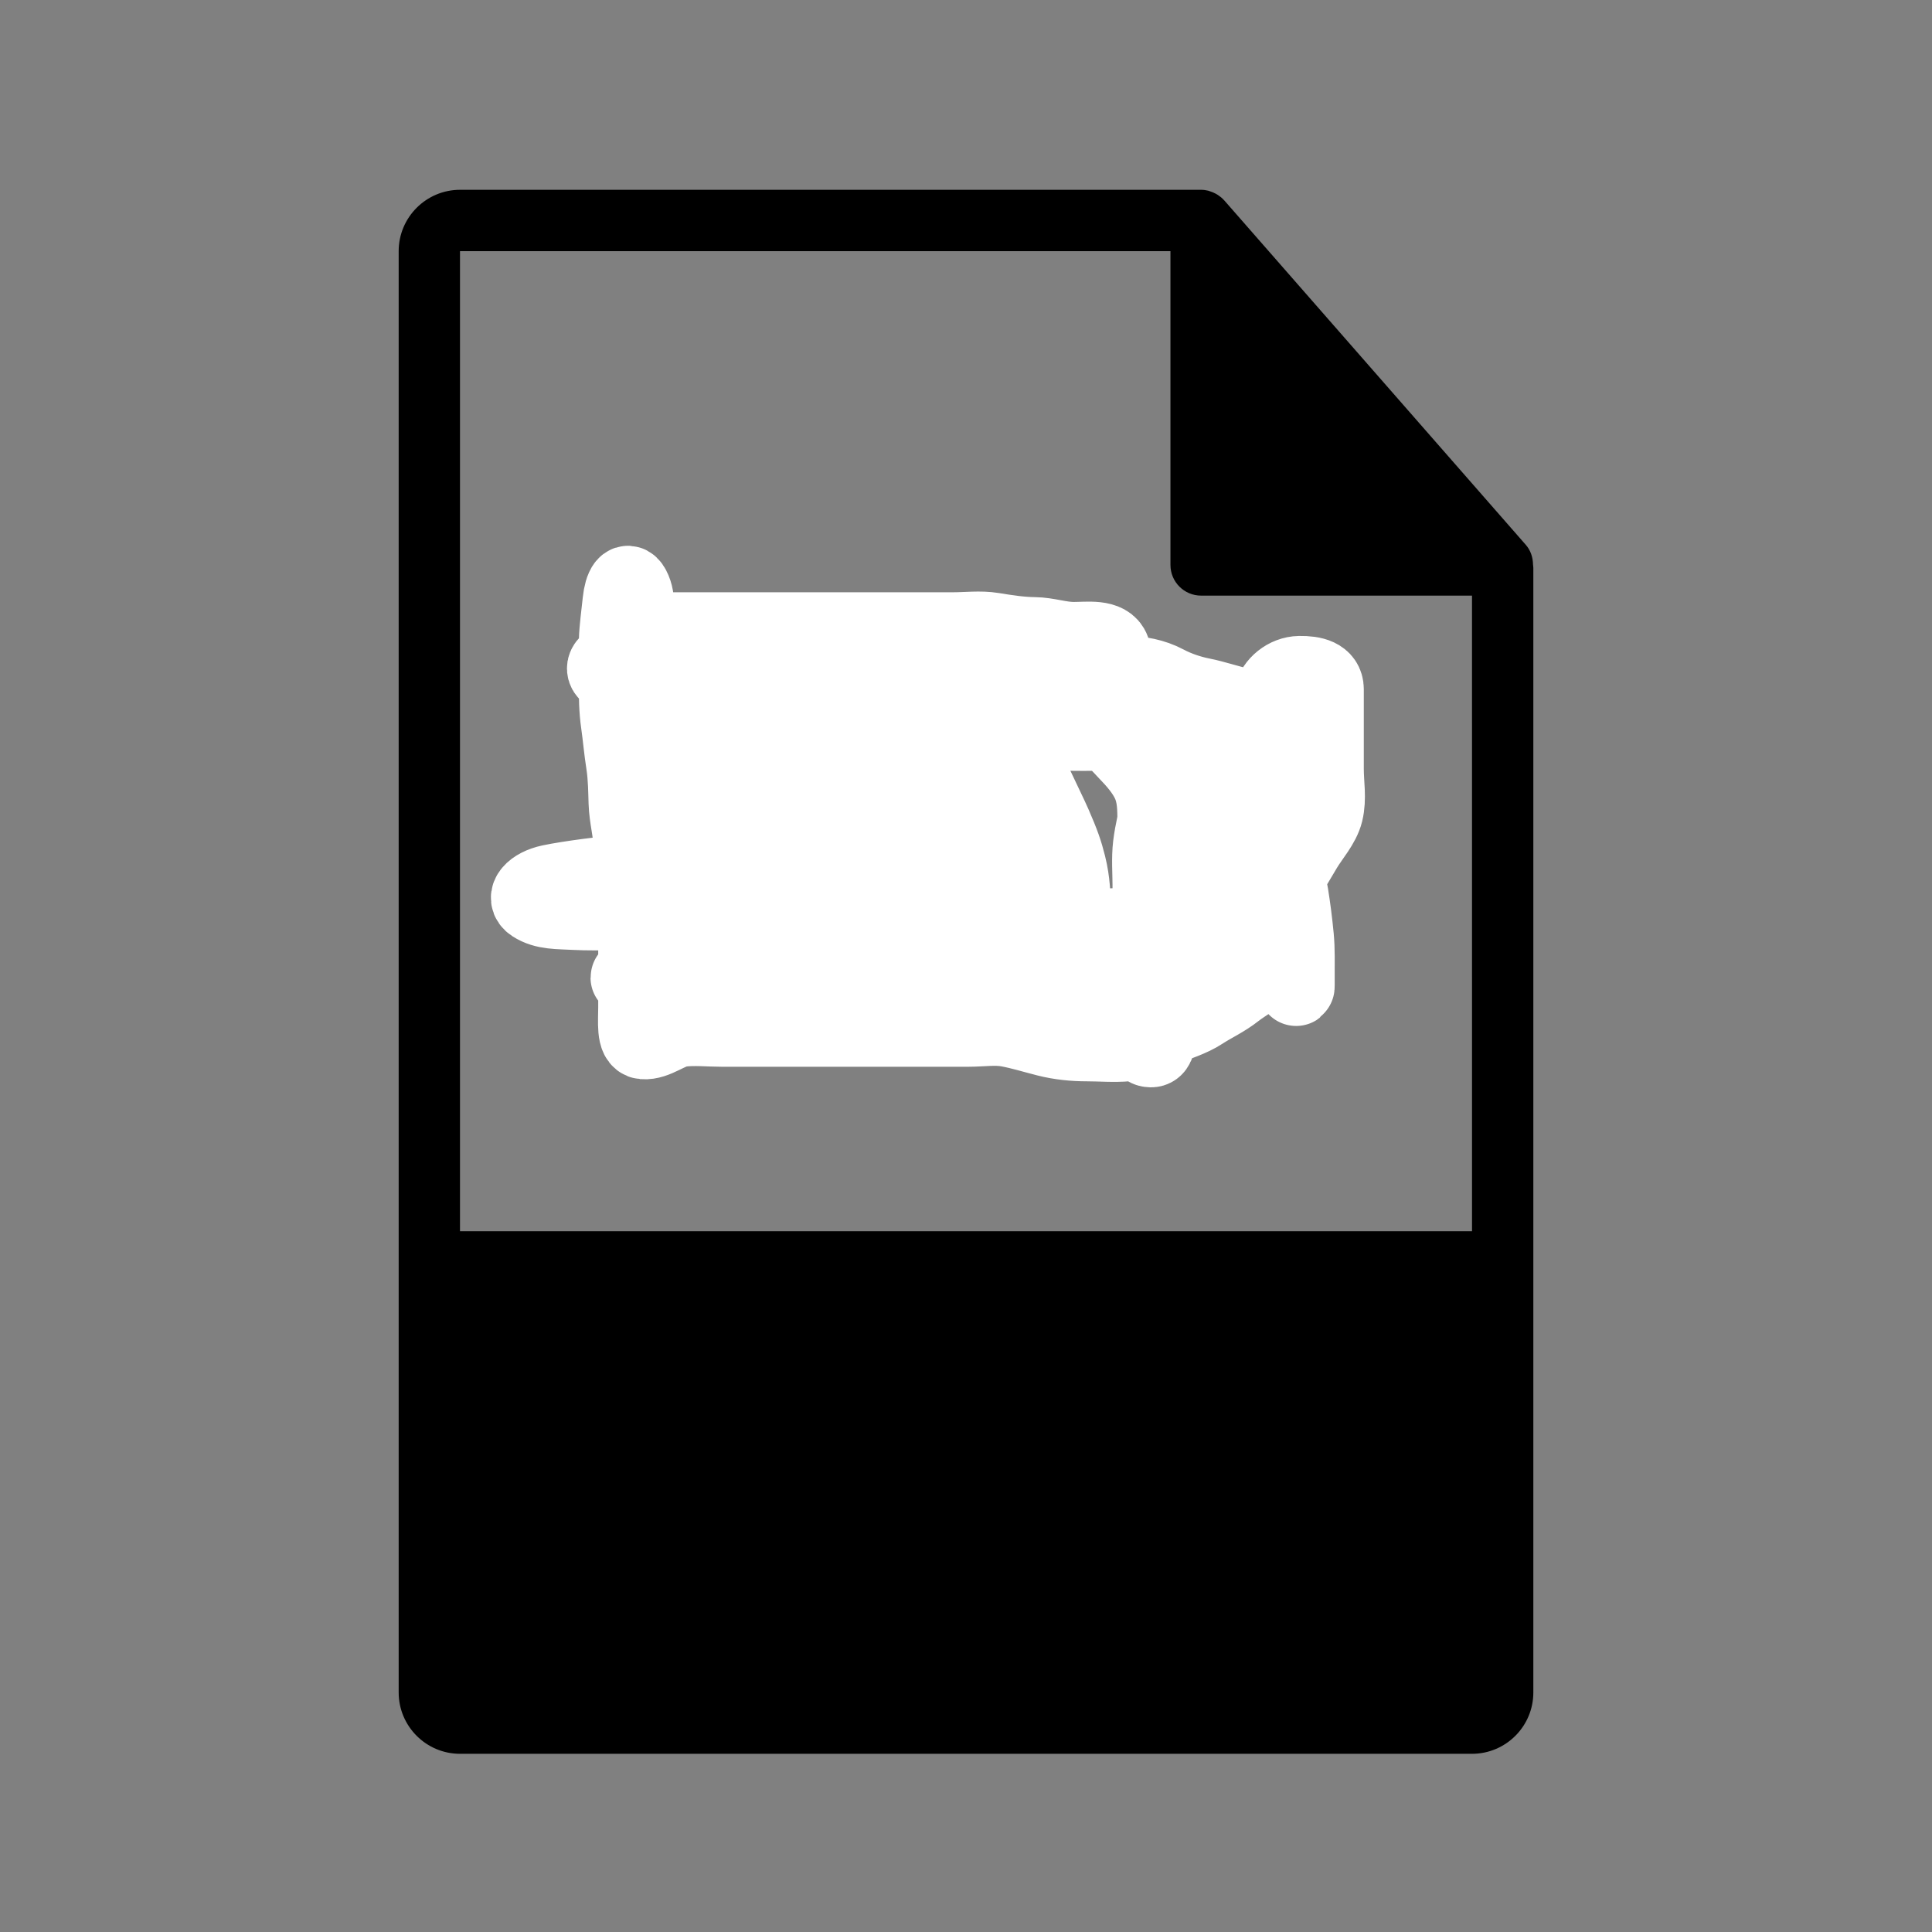 <?xml version="1.0"?>
<svg width="126" height="126" xmlns="http://www.w3.org/2000/svg" xmlns:svg="http://www.w3.org/2000/svg">

 <rect width="100%" height="100%" fill="#808080" stroke="none"/>

 <g>
  <title>Layer 1</title>
  <g id="svg_1">
   <path id="svg_2" d="m99.98,36.823c-0.006,-0.468 -0.154,-0.93 -0.475,-1.295l-19.667,-22.465c-0.004,-0.006 -0.01,-0.008 -0.016,-0.014c-0.117,-0.131 -0.252,-0.239 -0.396,-0.334c-0.043,-0.028 -0.086,-0.053 -0.131,-0.078c-0.127,-0.068 -0.258,-0.124 -0.395,-0.165c-0.037,-0.011 -0.07,-0.026 -0.107,-0.036c-0.15,-0.035 -0.303,-0.057 -0.459,-0.057l-48.334,0c-2.205,0 -4,1.795 -4,4l0,94c0,2.206 1.795,4 4,4l66,0c2.207,0 4,-1.794 4,-4l0,-73.333c0,-0.075 -0.012,-0.149 -0.02,-0.223zm-37.291,52.28l-9.281,19.188l-5.576,0l9.283,-18.114l0,-0.068l-10.322,0l0,-4.33l15.896,0l0,3.324zm20.125,19.188l-17.75,0l0,-2.777l10.873,-15.65l0,-0.136l-9.857,0l0,-4.268l16.564,0l0,2.98l-10.637,15.447l0,0.135l10.807,0l0,4.269zm-52.814,-27.995l0,-63.917l46.334,0l0,20.466c0,1.104 0.895,2 2,2l17.666,0l0.002,41.451l-66.002,0z"/>
   <g id="svg_3">
    <rect id="svg_4" height="3.854" width="29.102" y="39.942" x="41.174"/>
    <polygon id="svg_5" points="84.826,48.731 84.826,43.795 70.275,43.795 70.275,48.731 75.199,48.731 75.199,50.001 75.199,51.446 75.199,53.09 75.199,54.54 75.199,56.221 75.199,57.669 75.199,59.624 70.275,59.624 70.275,64.338 41.174,64.338 41.174,68.19 70.275,68.19 70.275,64.557 84.826,64.557 84.826,59.624 76.695,59.624 76.695,57.669 79.906,57.669 79.906,56.221 76.695,56.221 76.695,54.54 79.906,54.54 79.906,53.09 76.695,53.09 76.695,51.446 79.906,51.446 79.906,50.001 76.695,50.001 76.695,48.731 "/>
    <rect id="svg_6" height="16.801" width="21.615" y="45.778" x="44.918"/>
   </g>
  </g>
  <path d="m45.629,86.688c0.751,0.625 1.636,0.881 2.486,0.949c0.923,0.074 1.731,0.317 2.641,0.316c0.863,-0 1.659,-0.103 2.48,-0.205c0.963,-0.119 1.944,-0.252 2.756,-0.417c0.868,-0.176 1.762,-0.328 2.641,-0.328c0.854,0 1.736,0.013 2.563,0.289c0.787,0.263 1.097,1.101 0.217,1.266c-0.825,0.155 -1.769,0.027 -2.631,0.027c-0.908,0 -1.769,0 -2.671,0c-0.799,0 -1.768,0 -2.679,0c-0.905,0 -1.755,0 -2.633,0c-0.84,0 -1.795,0 -2.649,0c-0.975,0 -1.928,-0.069 -1.759,-0.205c0.725,-0.585 1.709,-0.112 2.592,-0.112c1.014,0 1.718,0 2.638,0c0.874,0 1.891,0 2.665,0c1.012,0 1.898,0 2.84,0c0.853,0 1.733,0.066 2.589,0c0.876,-0.067 1.703,-0.379 2.577,-0.616c0.883,-0.239 1.709,-0.33 2.645,-0.333c0.827,-0.003 1.739,0 2.688,0c0.881,0 1.762,0.051 2.632,-0.003c0.899,-0.056 1.792,-0.287 2.648,-0.313c0.886,-0.027 1.827,-0.006 2.633,-0.158c0.855,-0.161 1.767,-0.157 2.631,-0.158c0.886,-0.002 1.742,-0.242 2.741,-0.264c0.844,-0.019 1.63,0.527 2.506,0.58c0.875,0.053 1.76,0.004 1.363,0.138c-0.835,0.282 -1.703,0.562 -2.421,0.753c-0.791,0.21 -1.902,0.272 -2.82,0.445c-0.861,0.163 -1.712,0.246 -2.647,0.246c-0.823,0 -1.646,0.167 -2.523,0.313c-0.934,0.156 -1.828,0.003 -2.724,0.003c-0.8,0 -1.777,0 -2.466,0c-0.926,0 -1.919,0 -2.486,0c-1.236,0 -1.881,0 -2.826,0c-1.096,0 -1.892,0 -2.857,0c-0.928,0 -1.703,0.227 -2.46,0.498c-0.957,0.342 -1.795,0.266 -2.51,0.357c-0.921,0.117 -1.848,0.301 -2.813,0.383c-0.772,0.066 -1.757,0.167 -2.588,0.375c-0.945,0.235 -1.787,0.036 -2.628,0.375c-0.814,0.329 0,0.859 0.922,0.859c0.863,0 1.774,0 2.569,0c0.937,-0 1.669,0.004 2.532,-0.018c0.986,-0.026 2.076,-0.092 2.831,-0.147c0.756,-0.055 1.846,-0.149 2.517,-0.215c0.918,-0.091 1.737,-0.176 2.901,-0.348c0.794,-0.117 1.674,-0.288 2.509,-0.443c0.863,-0.161 1.73,-0.343 2.702,-0.4c0.891,-0.052 1.858,-0.011 2.668,-0.011c0.894,0 1.891,0 2.682,0c0.929,0 1.794,-0.046 2.621,0.003c0.941,0.056 1.794,0.281 2.656,0.448c0.881,0.17 1.763,0.182 2.67,0.182c0.74,0 -0.1,-0.023 -0.957,0.023c-1.032,0.055 -1.875,0.202 -2.52,0.333c-0.761,0.154 -2.202,0.488 -2.78,0.62c-0.621,0.142 -1.273,0.292 -1.945,0.448c-1.357,0.315 -2.019,0.469 -2.655,0.621c-1.643,0.392 -2.083,0.509 -3.173,0.776c-0.61,0.15 -1.834,0.41 -2.524,0.531c-0.712,0.125 -1.747,0.288 -2.633,0.438c-0.882,0.149 -1.821,0.264 -2.634,0.34c-0.996,0.093 -1.9,0.286 -2.706,0.3c-0.948,0.016 -1.857,-0.037 -2.773,0.09c-0.727,0.101 -1.683,0.434 -2.57,0.531c-0.883,0.097 -0.992,0.655 -0.407,0.807c1.298,0.339 1.789,0.236 2.826,0.298c0.562,0.034 1.144,0.066 2.947,0.119c0.598,0.017 1.193,0.029 2.384,0.041c0.602,0.006 1.211,0.009 2.465,0.011c1.32,0.002 2.011,0 2.719,0c0.721,0 1.449,0 2.181,0c1.454,0 2.167,0 3.54,0c0.652,0 1.277,0 2.449,0c0.544,0 1.546,0 2.825,0c0.701,0 1.575,0 2.322,0c1.192,0 1.897,-0.001 2.924,0c0.807,0.001 0.051,0.033 -0.328,0.054c-1.754,0.098 -2.574,0.155 -3.505,0.217c-1.025,0.069 -2.128,0.147 -3.292,0.236c-1.211,0.093 -2.452,0.192 -3.705,0.307c-2.485,0.229 -3.686,0.366 -4.851,0.504c-1.132,0.135 -2.228,0.277 -3.289,0.421c-1.027,0.14 -2.019,0.282 -2.976,0.421c-1.81,0.263 -2.662,0.388 -3.48,0.505c-0.781,0.112 -1.526,0.218 -2.233,0.319c-0.669,0.096 -1.3,0.187 -1.891,0.277c-1.063,0.162 -1.533,0.241 -1.963,0.317c-0.394,0.07 -0.752,0.138 -1.076,0.204c-0.293,0.06 -0.557,0.118 -0.792,0.176c-0.396,0.097 -1.321,0.02 -1.713,0.724c-0.442,0.795 -0.151,2.01 0.487,2.271c0.787,0.322 1.728,-0.093 2.636,-0.221c0.733,-0.104 1.525,-0.219 2.73,-0.458c0.776,-0.154 1.518,-0.334 2.236,-0.532c0.707,-0.195 2.101,-0.645 2.818,-0.886c0.752,-0.253 1.556,-0.525 2.434,-0.797c0.953,-0.296 1.451,-0.439 2.459,-0.725c0.987,-0.28 1.461,-0.41 2.736,-0.752c0.705,-0.189 1.589,-0.399 2.706,-0.748c0.779,-0.244 1.407,-0.482 2.484,-0.785c0.624,-0.176 1.579,-0.41 2.671,-0.688c0.762,-0.194 1.575,-0.459 2.387,-0.824c0.85,-0.382 1.612,-0.737 2.482,-1.074c0.766,-0.297 1.623,-0.605 2.359,-0.77c1.005,-0.225 1.851,-0.172 2.773,-0.295c0.879,-0.117 1.729,-0.563 2.593,-0.915c0.787,-0.321 1.232,-0.947 0.402,-1.177c-0.818,-0.227 -1.862,-0.123 -2.608,-0.187c-0.814,-0.07 -1.948,-0.149 -2.514,-0.164c-0.834,-0.022 -1.891,-0.044 -2.859,-0.008c-0.685,0.026 -1.801,0.237 -2.426,0.471c-1.026,0.385 -1.887,0.548 -2.692,0.919c-0.794,0.366 -1.403,1.018 -2.143,1.453c-0.604,0.355 -1.448,0.922 -2.183,1.367c-0.876,0.531 -1.57,0.791 -2.438,1.292c-0.701,0.404 -1.52,1.009 -2.164,1.408c-0.751,0.466 -1.636,1.008 -2.101,1.301c-0.921,0.582 -1.743,1.131 -2.435,1.569c-0.773,0.489 -1.478,1.059 -2.233,1.509c-0.791,0.472 -1.431,1.177 -2.273,1.355c-0.867,0.183 -1.54,0.6 -2.336,0.977c-0.781,0.37 -1.723,0.213 -2.449,0.729c-0.341,0.242 0.503,0.499 1.248,0.51c0.984,0.014 1.825,0.306 2.767,0.316c0.802,0.009 1.659,0.174 2.545,0.3c0.892,0.127 1.732,0.27 2.705,0.326c0.869,0.05 1.716,0.007 2.689,0.007c0.85,0 1.633,0 2.557,0c0.99,0 1.911,0 2.73,0c0.751,0 1.748,0.112 2.618,-0.027c0.921,-0.147 1.767,-0.432 2.624,-0.598c0.929,-0.18 1.748,-0.489 2.553,-0.624c0.918,-0.154 1.802,-0.333 2.652,-0.333c0.943,0 1.853,0 2.73,0c0.856,0 1.739,0 2.61,0c0.914,0 1.716,0 2.65,0c0.837,0 1.744,0 2.528,0c1.13,0 2.041,0.494 2.871,0c0.132,-0.078 -0.795,-0.303 -1.689,-0.316c-0.919,-0.014 -1.756,-0.045 -2.691,0.003c-0.861,0.045 -1.62,0.199 -2.739,0.26c-0.717,0.039 -1.526,0.043 -2.403,0.049c-0.457,0.003 -1.868,0.003 -2.813,0.003c-0.923,0 -1.368,0 -2.214,0c-1.43,0 -2.228,0.039 -2.967,0c-1.047,-0.056 -1.85,-0.318 -2.733,-0.633c-0.825,-0.294 -1.721,-0.4 -2.432,-0.967c-0.65,-0.519 -1.267,-1.242 -0.838,-1.248c0.841,-0.011 1.818,-0.203 2.417,-0.404c0.795,-0.267 1.723,-0.73 1.906,-0.896c0.698,-0.634 1.606,-0.774 2.35,-1.266c0.77,-0.509 1.378,-0.777 1.864,-0.093c0.538,0.758 1.459,1.816 2.01,1.288c0.655,-0.627 0,-1.702 0,-2.643l0,-0.903l0,-0.831" id="svg_12" stroke-linecap="null" stroke-linejoin="null" stroke-dasharray="null" stroke-width="5" stroke="#000000" fill="#000000"/>
  <path d="m40.567,41.126c1.05,0 2.026,0 2.839,0c0.759,0 1.74,0 2.477,0c1.121,0 2.014,0 2.926,0c0.894,0 1.752,0 2.643,0c0.899,0 1.823,0 2.667,0c0.875,0 1.779,0 2.657,0c0.878,0 1.788,0 2.678,0c0.882,0 1.808,0 2.704,0c0.872,0 1.769,-0.115 2.582,0.018c0.928,0.152 1.823,0.289 2.703,0.298c0.871,0.009 1.694,0.316 2.58,0.316c0.911,0 2.199,-0.2 2.492,0.625c0.159,0.449 -1.791,0.596 -1.573,1.367c0.204,0.723 1.651,0.207 2.582,0.223c0.764,0.013 1.67,0.155 2.515,0.606c0.693,0.37 1.539,0.66 2.337,0.818c0.858,0.17 1.723,0.479 2.563,0.656c0.846,0.179 1.77,0.258 2.658,0.135c0.82,-0.114 1.781,-0.985 2.007,-0.52c0.395,0.812 -0.613,1.656 -1.113,2.332c-0.579,0.783 -1.483,0.714 -2.361,0.584c-1.002,-0.148 -1.764,-0.185 -2.66,-0.347c-0.891,-0.16 -1.763,-0.36 -2.708,-0.43c-0.745,-0.055 -1.758,-0.038 -2.556,-0.038c-0.924,0 -1.901,0 -2.728,0c-0.913,0 -1.816,0.052 -2.718,-0.112c-0.829,-0.15 -1.733,-0.359 -2.591,-0.483c-0.874,-0.126 -1.665,-0.086 -2.63,-0.243c-0.884,-0.144 -1.76,-0.112 -2.649,-0.112c-0.834,0 -1.784,0.01 -2.674,0c-0.838,-0.009 -1.73,-0.259 -2.587,-0.315c-0.929,-0.061 -1.696,0 -2.635,-0.001c-0.987,-0.002 -1.814,-0.221 -2.636,-0.315c-0.969,-0.111 -1.758,-0.289 -2.705,-0.318c-0.867,-0.027 -1.684,-0.372 -2.529,-0.629c-0.829,-0.252 -1.651,-0.504 -2.536,-0.643c-0.886,-0.139 -1.711,-0.228 -2.665,-0.549c-0.786,-0.265 -0.463,-0.963 0.385,-1.019c0.941,-0.062 1.736,-0.007 2.617,-0.007c1.12,0 1.802,0 2.673,0c0.959,0 1.842,0 2.742,0c0.792,0 1.763,0 2.698,0c0.854,0 1.793,0 2.658,0c0.895,0 1.747,0 2.689,0c0.849,0 1.755,0 2.603,0c0.926,0 1.827,0 2.724,0c0.857,0 1.757,0 2.582,0c0.915,0 1.862,-0 2.738,0c0.897,0 1.775,0.287 2.103,1.081c0.337,0.814 0.542,1.952 -0.006,2.401c-0.641,0.527 -1.775,0.266 -2.645,0.315c-1.028,0.058 -1.72,0.11 -2.46,0.193c-1.048,0.118 -1.873,0.217 -2.752,0.324c-0.629,0.077 -1.655,0.213 -2.754,0.376c-0.727,0.108 -1.413,0.214 -2.549,0.408c-0.8,0.136 -1.836,0.275 -2.742,0.281c-0.802,0.005 -1.698,-0.018 -2.606,-0.182c-0.82,-0.148 -1.76,-0.377 -2.622,-0.444c-0.848,-0.067 -1.813,0.038 -2.686,-0.007c-0.882,-0.045 -1.709,-0.382 -2.382,-0.886c-0.714,-0.535 -1.225,-1.213 -1.57,-1.968c-0.394,-0.863 -0.438,-1.67 -0.745,-2.525c-0.046,-0.128 -0.055,0.72 -0.053,1.793c0.002,0.83 -0.044,1.484 0.112,2.512c0.144,0.951 0.378,1.787 0.584,2.62c0.242,0.976 -0.112,2.492 0.567,2.337c0.834,-0.191 0.003,-1.735 0.003,-2.775c0,-0.748 0,-1.507 0,-2.518c0,-0.857 0,-1.859 0,-2.709c0,-0.889 -0.129,-1.705 -0.289,-2.588c-0.157,-0.865 0.076,-1.812 -0.25,-2.579c-0.356,-0.839 -0.701,-0.194 -0.796,0.733c-0.087,0.847 -0.221,1.782 -0.24,2.516c-0.025,0.994 -0.007,1.918 -0.007,2.779c0,0.881 0.007,1.775 0.135,2.657c0.125,0.866 0.185,1.664 0.34,2.659c0.136,0.876 0.139,1.846 0.162,2.509c0.036,1.041 0.304,1.881 0.313,2.789c0.009,0.879 0.271,1.665 0.316,2.564c0.045,0.893 0,1.795 0,2.679c0,0.955 0,1.829 0,2.692c0,0.911 0,1.76 0,2.654c0,0.914 -0.134,2.122 0.44,2.172c0.808,0.07 1.631,-0.708 2.471,-0.811c0.879,-0.108 1.825,-0.003 2.679,-0.003c0.896,0 1.675,0 2.674,0c0.837,0 1.726,0 2.659,0c0.92,0 1.759,0 2.668,0c0.89,0 1.724,0 2.679,0c0.869,0 1.765,0 2.645,0c0.872,0 1.757,0 2.678,0c0.925,0 1.798,-0.145 2.641,0.011c0.857,0.159 1.654,0.412 2.531,0.633c0.844,0.213 1.729,0.305 2.608,0.305c0.887,0 1.757,0.082 2.647,-0c0.897,-0.083 1.583,-0.63 2.485,-1.012c0.796,-0.338 1.648,-0.581 2.356,-1.044c0.732,-0.478 1.453,-0.786 2.187,-1.365c0.653,-0.515 1.502,-0.889 1.903,-1.633c0.375,-0.695 0.38,-1.611 0.551,-2.487c0.16,-0.822 0.204,-1.703 0.375,-2.567c0.155,-0.785 0.612,-0.431 0.747,0.42c0.147,0.921 0.256,1.763 0.354,2.78c0.076,0.793 0.053,1.74 0.053,2.632c0,0.848 0.024,0.898 -0.178,0.084c-0.217,-0.877 -0.461,-1.775 -0.613,-2.498c-0.161,-0.765 -0.377,-1.904 -0.483,-2.6c-0.14,-0.912 -0.149,-1.663 -0.316,-2.784c-0.124,-0.836 -0.308,-1.72 -0.308,-2.667c-0,-0.873 0,-1.779 0,-2.697c0,-0.858 0.158,-1.695 0.313,-2.55c0.165,-0.911 -0.208,-1.806 0.003,-2.679c0.172,-0.711 0.922,-1.365 1.789,-1.379c0.901,-0.014 1.689,0.178 1.692,0.972c0.004,0.879 0,1.628 0,2.464c0,1.1 0,2.075 0,2.737c0,1.017 0.186,1.907 -0.036,2.825c-0.195,0.805 -0.911,1.592 -1.348,2.321c-0.464,0.773 -0.889,1.525 -1.39,2.276c-0.445,0.666 -0.892,1.59 -1.732,2.002c-0.763,0.375 -1.701,0.113 -2.641,0.223c-0.786,0.092 -1.488,0.633 -1.711,1.376c-0.24,0.798 -0.912,1.499 -1.175,2.295c-0.284,0.859 -0.51,1.694 -0.786,2.621c-0.262,0.878 0.1,2.338 -0.57,2.325c-0.914,-0.018 0,-1.563 0,-2.636c0,-0.729 0,-1.526 0,-2.343c0,-1.16 0,-2.166 0,-2.76c0,-1.268 0,-1.912 0,-2.986c0,-0.732 -0.075,-1.719 0.027,-2.556c0.115,-0.943 0.35,-1.783 0.494,-2.643c0.142,-0.849 -0.046,-1.783 0.112,-2.663c0.161,-0.898 1.043,-1.153 1.826,-0.821c0.835,0.354 1.496,0.978 2.129,1.618c0.62,0.626 0.906,1.421 1.271,2.142c0.397,0.784 0.468,1.778 0.469,2.737c0.001,0.827 0.202,1.684 0,2.615c-0.178,0.82 -1.257,1.189 -1.898,0.627c-0.61,-0.535 -0.922,-1.485 -1.266,-2.301c-0.365,-0.865 -0.44,-1.712 -0.633,-2.709c-0.138,-0.716 -0.855,-1.615 -0.615,-2.519c0.09,-0.337 0.519,0.512 0.588,1.429c0.063,0.842 0.027,2.092 0.027,2.49c0,0.876 0,1.804 0,2.72c0,1.206 -0.831,2.894 0,2.894c0.804,0 0,-1.663 0,-2.658c0,-0.712 0,-1.756 0,-2.597c0,-0.608 0,-1.811 0,-2.608c0,-0.886 -0.921,-2.717 0,-2.76c0.581,-0.027 0.18,1.775 0.223,2.181c0.094,0.882 0.198,1.794 0.304,3.063c0.058,0.687 0.075,1.698 0.106,2.641c0.03,0.894 1.202,1.93 0.498,2.6c-0.334,0.318 -1.16,-0.178 -2.039,-0.178c-0.793,-0 -1.955,0 -2.711,0c-0.713,0 -1.897,-0.037 -2.762,0.09c-0.824,0.122 -1.653,0.501 -2.464,0.732c-0.866,0.247 -1.649,0.322 -2.627,0.405c-0.849,0.072 -1.887,0.208 -2.683,0.664c-0.741,0.425 -1.575,1.394 -0.993,2.063c0.526,0.605 1.859,0.158 2.615,0.158c0.736,0 1.774,0 2.489,0c1.042,0 1.922,0 2.821,0c0.955,0 1.781,0.063 2.425,0.58c0.63,0.506 1.044,0.012 0.564,-0.612c-0.434,-0.564 -1.574,-0.971 -2.365,-1.082c-0.989,-0.139 -1.745,-0.146 -2.738,-0.151c-0.886,-0.005 -1.799,0 -2.685,0c-0.892,0 -1.679,-0.001 -2.527,-0.227c-0.768,-0.205 -1.667,-0.549 -2.433,-0.786c-0.777,-0.241 -1.984,-0.493 -2.64,-0.562c-1.153,-0.121 -1.959,-0.224 -2.518,-0.336c-0.825,-0.165 -1.957,-0.54 -2.825,-0.755c-0.83,-0.206 -1.865,-0.181 -2.533,-0.181c-0.944,0 -1.755,0 -2.774,0c-0.945,0 -2.06,-0.659 -2.744,0.001c-0.5,0.483 0.721,1.165 1.299,1.71c0.606,0.571 1.015,1.452 1.66,2.072c0.655,0.63 1.387,1.131 2.271,1.24c0.991,0.123 1.697,0.038 2.633,0.038c0.913,0 1.813,0.143 2.746,-0.138c0.818,-0.246 1.588,-0.792 2.415,-0.811c0.847,-0.02 1.761,0.002 2.643,0c0.964,-0.002 1.809,-0.091 2.69,-0.264c0.85,-0.167 0.585,-0.759 -0.187,-0.947c-0.76,-0.185 -1.889,-0.376 -2.738,-0.483c-0.553,-0.07 -1.86,-0.175 -2.585,-0.193c-0.714,-0.018 -1.707,-0.015 -2.544,-0.008c-0.642,0.005 -2.229,0.048 -2.704,0.067c-1.024,0.04 -1.558,0.065 -2.631,0.123c-0.524,0.028 -1.957,0.117 -2.733,0.186c-0.918,0.082 -1.621,0.171 -2.737,0.246c-1.021,0.068 -1.74,0.096 -2.709,0.324c-0.792,0.186 -0.07,0.345 0.61,0.271c1.084,-0.118 1.809,-0.305 2.641,-0.516c0.912,-0.232 1.39,-0.355 2.813,-0.862c0.475,-0.169 1.393,-0.545 2.261,-0.949c0.821,-0.382 1.203,-0.575 2.529,-1.28c0.557,-0.296 1.3,-0.718 2.252,-1.22c0.719,-0.379 1.424,-0.732 2.474,-1.212c0.668,-0.306 1.527,-0.92 2.372,-1.174c0.816,-0.245 2.522,0.189 2.519,-0.653c-0.003,-0.694 -1.345,-0.305 -2.063,-0.333c-1.243,-0.048 -1.999,-0.097 -2.851,-0.142c-0.464,-0.024 -1.469,-0.076 -2.584,-0.105c-1.219,-0.033 -1.854,-0.033 -2.498,-0.031c-0.646,0.002 -1.917,0.027 -2.529,0.06c-1.144,0.062 -2.151,0.172 -3.031,0.329c-0.795,0.142 -1.521,0.335 -2.573,0.564c-1.038,0.225 -1.728,0.348 -2.409,0.454c-1.327,0.206 -1.978,0.266 -2.937,0.392c-0.951,0.125 -1.888,0.272 -2.467,0.395c-1.126,0.239 -1.765,0.95 -1.112,1.376c0.751,0.49 1.652,0.435 2.755,0.496c0.67,0.037 1.824,0.027 2.556,0.027c0.794,0 2.01,0 2.703,0c0.736,0 1.494,0 2.255,0c1.103,-0 2.137,0.006 2.801,-0.023c1.318,-0.057 1.988,-0.152 2.665,-0.25c1.021,-0.147 2.027,-0.311 2.686,-0.397c0.969,-0.127 1.61,-0.185 2.874,-0.381c0.625,-0.097 1.507,-0.25 2.674,-0.524c0.723,-0.17 1.955,-0.04 1.954,-0.323c-0.005,-0.836 -1.664,-0 -2.583,0c-0.975,0 -1.737,-0.039 -2.676,0.09c-0.85,0.118 -2.182,0.819 -1.72,1.438c0.524,0.702 1.619,0.367 2.69,0.37c0.811,0.002 1.403,0 2.561,0c0.743,0 1.585,0 2.732,0c0.759,0 1.707,0.001 2.434,0c1.024,-0.001 1.953,-0.042 2.796,-0.44c0.732,-0.345 0.794,-1.323 0.111,-1.807c-0.759,-0.538 -1.539,-0.449 -2.693,-0.654c-0.564,-0.1 -1.448,-0.267 -2.28,-0.4c-1.092,-0.174 -1.978,-0.318 -2.909,-0.47c-0.864,-0.141 -1.625,-0.287 -2.597,-0.332c-0.967,-0.045 -1.792,0.085 -2.611,-0.011c-0.878,-0.103 -1.654,-0.341 -2.616,-0.497c-0.825,-0.134 -1.69,-0.298 -2.697,-0.489c-0.731,-0.138 -1.88,0.025 -2.58,-0.629c-0.612,-0.572 -0.525,-1.896 0.165,-2.183c0.87,-0.362 1.69,0 2.658,0c0.913,0 1.793,-0.073 2.63,-0.227c0.883,-0.161 1.809,-0.09 2.711,-0.09c0.836,0 1.71,0.183 2.58,0.316c0.9,0.138 1.788,0.097 2.521,0.205c1.011,0.149 1.886,0.112 2.819,0.112c0.886,0 1.973,-0.456 2.607,0.165c0.619,0.606 0.134,1.732 0.179,1.2c0.071,-0.836 0.509,-1.572 0.885,-2.462c0.383,-0.906 0.785,-1.538 1.012,-2.437c0.203,-0.801 0.413,-1.642 0.644,-2.534c0.21,-0.807 0.342,0.162 0.287,0.962c-0.059,0.862 -0.24,1.564 -0.54,2.449c-0.275,0.81 -0.628,1.654 -1.01,2.761c-0.251,0.726 -0.496,1.528 -0.798,2.406c-0.295,0.857 -0.532,1.678 -0.798,2.551c-0.243,0.799 -0.922,1.935 -0.633,1.935c0.88,0 0,-1.822 0,-2.632c0,-0.879 -0.072,-1.787 0.003,-2.755c0.07,-0.904 0.396,-1.586 0.595,-2.491c0.206,-0.936 0.164,-1.879 0.574,-2.597c0.446,-0.781 1.082,0.057 1.517,0.999c0.282,0.611 0.62,1.376 0.883,1.939c0.561,1.202 0.871,1.808 1.143,2.43c0.529,1.211 0.737,1.806 0.947,2.651c0.284,1.144 0.254,1.91 0.356,2.887c0.084,0.808 0.32,1.687 0.468,2.531c0.159,0.904 0.048,1.837 0.185,2.686c0.147,0.906 0.454,1.706 0.588,2.602c0.129,0.862 0.484,0.178 0.746,-0.664c0.277,-0.889 0.346,-1.749 0.796,-2.514c0.439,-0.745 1.049,-1.505 1.387,-2.324c0.33,-0.801 0.782,-1.463 0.885,-2.314c0.107,-0.891 0.25,-1.774 0.318,-2.702c0.062,-0.851 0,-1.737 0,-2.614c0,-0.952 0.036,-1.813 -0.254,-2.649c-0.264,-0.762 -0.869,-1.518 -1.424,-2.095c-0.708,-0.736 -1.235,-1.439 -2.009,-1.625c-0.762,-0.183 -1.795,-0.428 -2.602,-0.48c-0.987,-0.063 -1.831,-0.013 -2.734,-0.013c-0.951,0 -1.746,0 -2.665,0c-0.885,0 -1.761,-0.029 -2.683,0.007c-0.907,0.035 -1.649,0.268 -2.561,0.536c-0.868,0.255 -1.104,1.076 -1.104,1.915l0,0.889" id="svg_16" stroke-linecap="null" stroke-linejoin="null" stroke-dasharray="null" stroke-width="5" stroke="#ffffff" fill="none"/>
 </g>
</svg>